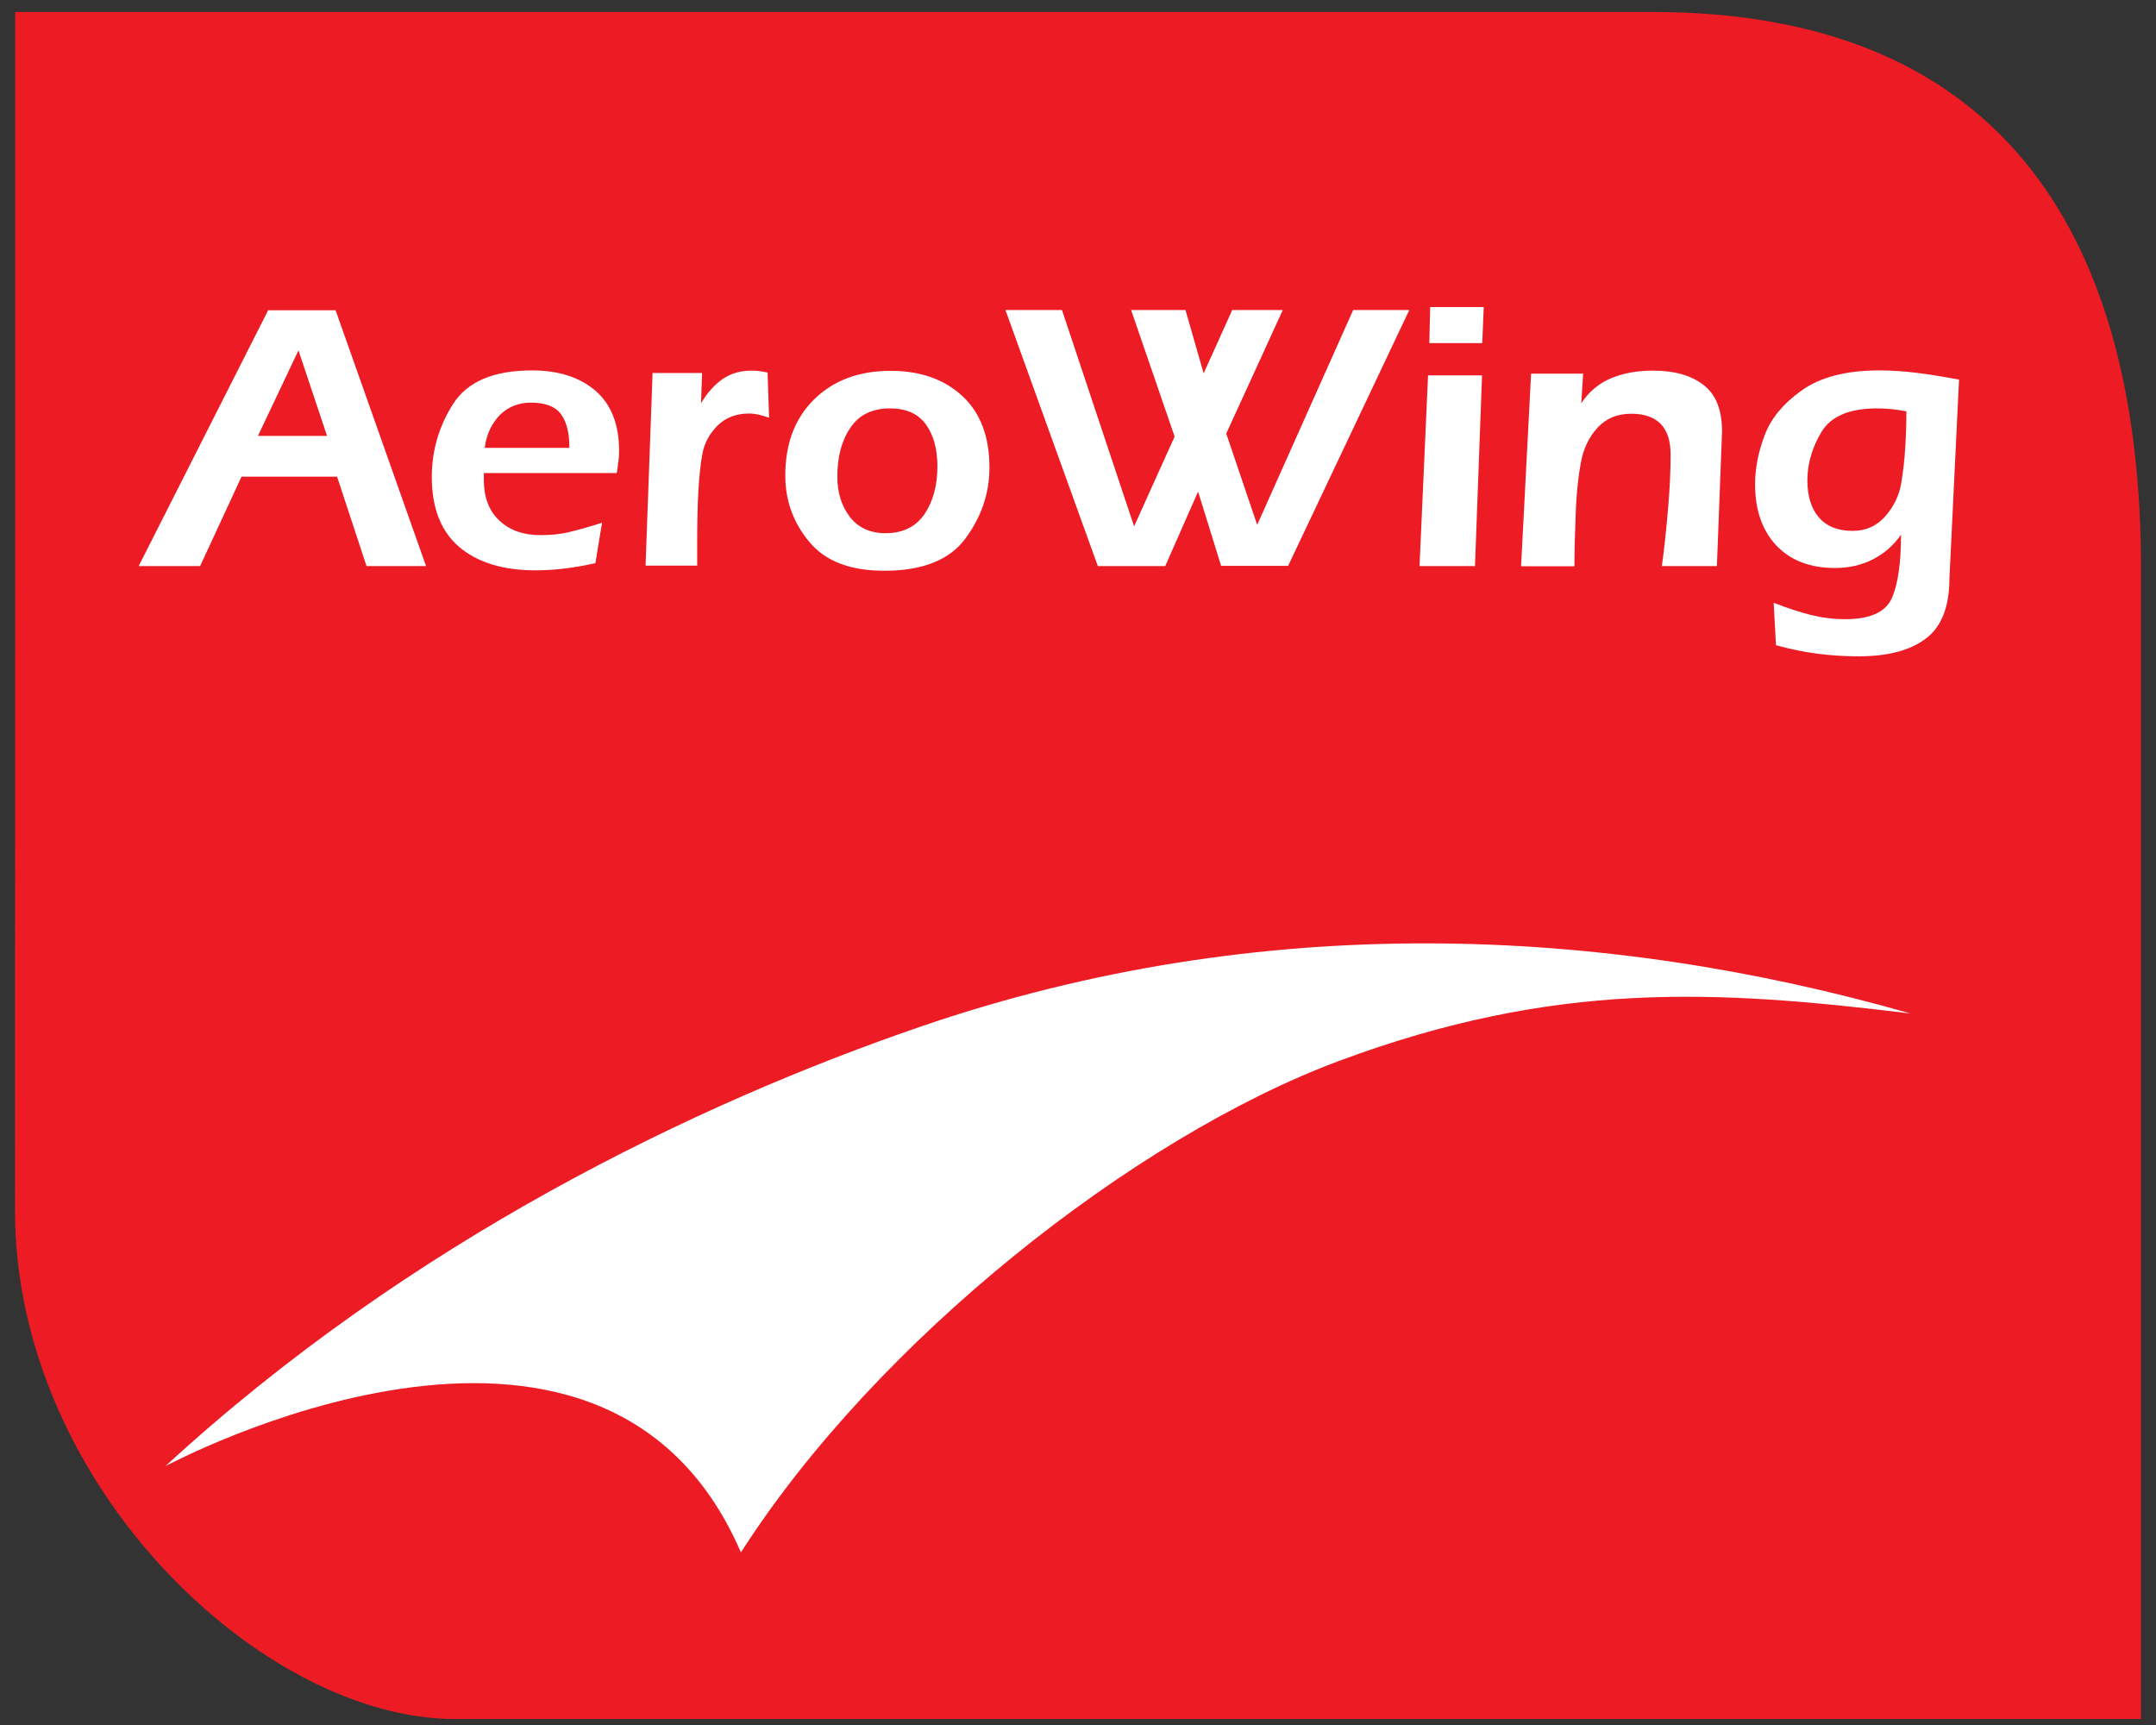 <svg width="120" height="96" viewBox="0 0 120 96" fill="none" xmlns="http://www.w3.org/2000/svg">
    <rect x="0" y="0" width="120" height="96" fill="#333333" stroke="none"/>
    <path d="M0.845 0.667H91.975C111.9 0.667 119.166 13.692 119.166 31.669C119.166 47.366 119.166 95.668 119.166 95.668H25.328C14.607 95.668 0.833 82.666 0.833 67.361C0.845 52.056 0.845 0.667 0.845 0.667Z" fill="#ED1C24"/>
    <path d="M13.442 26.528L11.138 31.503H7.719L14.926 17.266H18.678L23.713 31.503H20.4L18.761 26.528H13.442ZM18.203 24.26L16.612 19.498L14.356 24.26H18.203Z" fill="white"/>
    <path d="M26.93 26.349V26.694C26.93 27.679 27.215 28.439 27.797 28.974C28.379 29.52 29.139 29.781 30.089 29.781C30.659 29.781 31.181 29.733 31.656 29.615C32.131 29.508 32.76 29.33 33.508 29.092L33.14 31.337C32.582 31.467 32.036 31.562 31.478 31.633C30.92 31.704 30.35 31.74 29.792 31.74C27.987 31.74 26.574 31.301 25.553 30.434C24.544 29.567 24.033 28.273 24.033 26.551C24.033 25.091 24.425 23.725 25.221 22.479C26.016 21.232 27.477 20.614 29.626 20.614C31.086 20.614 32.262 20.994 33.14 21.742C34.019 22.502 34.458 23.619 34.458 25.091C34.458 25.293 34.447 25.506 34.411 25.732C34.387 25.958 34.352 26.16 34.328 26.326H26.93V26.349ZM31.692 24.925C31.692 24.07 31.526 23.44 31.205 23.025C30.884 22.609 30.326 22.407 29.555 22.407C28.854 22.407 28.272 22.645 27.809 23.108C27.358 23.583 27.073 24.177 26.978 24.925H31.692Z" fill="white"/>
    <path d="M39.018 22.443C39.374 21.849 39.778 21.398 40.229 21.089C40.68 20.781 41.215 20.626 41.832 20.626C42.105 20.626 42.402 20.662 42.722 20.733L42.806 23.25C42.39 23.096 42.022 23.013 41.689 23.013C40.977 23.013 40.395 23.239 39.944 23.678C39.505 24.117 39.231 24.616 39.113 25.162C39.006 25.708 38.923 26.409 38.875 27.24C38.828 28.083 38.804 29.057 38.804 30.161V31.479H35.931L36.322 20.757H39.077L39.018 22.443Z" fill="white"/>
    <path d="M55.071 26.017C55.071 27.442 54.632 28.748 53.741 29.959C52.863 31.158 51.355 31.764 49.229 31.764C47.318 31.764 45.928 31.23 45.038 30.149C44.147 29.08 43.708 27.846 43.708 26.468C43.708 24.687 44.242 23.274 45.323 22.217C46.403 21.161 47.816 20.638 49.574 20.638C51.236 20.638 52.566 21.113 53.575 22.051C54.572 22.977 55.071 24.307 55.071 26.017ZM46.605 26.527C46.605 27.43 46.843 28.166 47.306 28.772C47.769 29.365 48.434 29.674 49.277 29.674C50.25 29.674 50.975 29.318 51.462 28.605C51.937 27.893 52.174 27.014 52.174 25.958C52.174 24.984 51.96 24.212 51.533 23.619C51.105 23.025 50.44 22.728 49.538 22.728C48.553 22.728 47.816 23.084 47.33 23.808C46.843 24.521 46.605 25.423 46.605 26.527Z" fill="white"/>
    <path d="M55.962 17.254H59.108L63.122 29.294L65.378 24.295L62.956 17.254H65.983L66.993 20.781L68.584 17.254H71.398L68.251 24.129L69.973 29.211L75.316 17.254H78.439L71.695 31.491H67.966L66.684 27.359L64.855 31.503H61.103L55.962 17.254Z" fill="white"/>
    <path d="M82.488 20.888L82.096 31.503H79.009L79.484 20.888H82.488ZM79.555 19.095L79.603 17.088H82.583L82.5 19.095H79.555Z" fill="white"/>
    <path d="M88.01 22.443C88.437 21.802 88.983 21.339 89.66 21.054C90.337 20.769 91.12 20.626 91.999 20.626C93.186 20.626 94.124 20.888 94.813 21.422C95.502 21.944 95.846 22.811 95.846 24.01L95.561 31.503H92.498C92.64 30.482 92.747 29.413 92.842 28.309C92.937 27.204 92.985 26.207 92.985 25.305C92.985 23.785 92.248 23.025 90.788 23.025C90.016 23.025 89.387 23.286 88.912 23.808C88.437 24.331 88.128 24.972 87.986 25.756C87.843 26.528 87.736 27.489 87.701 28.629C87.653 29.769 87.63 30.731 87.63 31.515H84.661L85.219 20.793H88.116L88.01 22.443Z" fill="white"/>
    <path d="M98.72 33.545C99.48 33.842 100.168 34.067 100.786 34.222C101.403 34.376 102.044 34.459 102.709 34.459C104.086 34.459 104.953 34.067 105.298 33.284C105.642 32.5 105.808 31.325 105.808 29.757C105.393 30.351 104.87 30.814 104.229 31.135C103.6 31.455 102.899 31.61 102.139 31.61C100.75 31.61 99.658 31.194 98.862 30.351C98.078 29.508 97.686 28.38 97.686 26.955C97.686 26.088 97.853 25.186 98.209 24.248C98.553 23.31 99.242 22.467 100.275 21.731C101.308 20.994 102.745 20.614 104.585 20.614C105.274 20.614 105.963 20.662 106.651 20.745C107.34 20.828 108.135 20.959 109.038 21.125L108.503 32.179C108.503 33.759 108.064 34.887 107.185 35.54C106.307 36.205 105.06 36.525 103.445 36.525C102.673 36.525 101.914 36.478 101.177 36.383C100.441 36.288 99.658 36.133 98.85 35.908L98.72 33.545ZM104.478 22.728C102.947 22.728 101.925 23.155 101.391 24.022C100.869 24.889 100.596 25.791 100.596 26.741C100.596 27.608 100.809 28.297 101.237 28.796C101.664 29.294 102.294 29.544 103.113 29.544C103.861 29.544 104.466 29.27 104.941 28.724C105.416 28.178 105.701 27.573 105.82 26.896C105.927 26.231 106.01 25.542 106.046 24.853C106.093 24.165 106.105 23.512 106.105 22.894C105.523 22.776 104.977 22.728 104.478 22.728Z" fill="white"/>
    <path d="M9.204 81.598C22.788 69.095 38.746 61.413 51.296 57.114C70.282 50.619 89.352 51.545 106.331 56.402C95.467 55.084 86.561 54.561 74.51 59.05C63.146 63.289 48.803 74.581 41.239 86.395C33.51 68.501 9.204 81.598 9.204 81.598Z" fill="white"/>
</svg>
